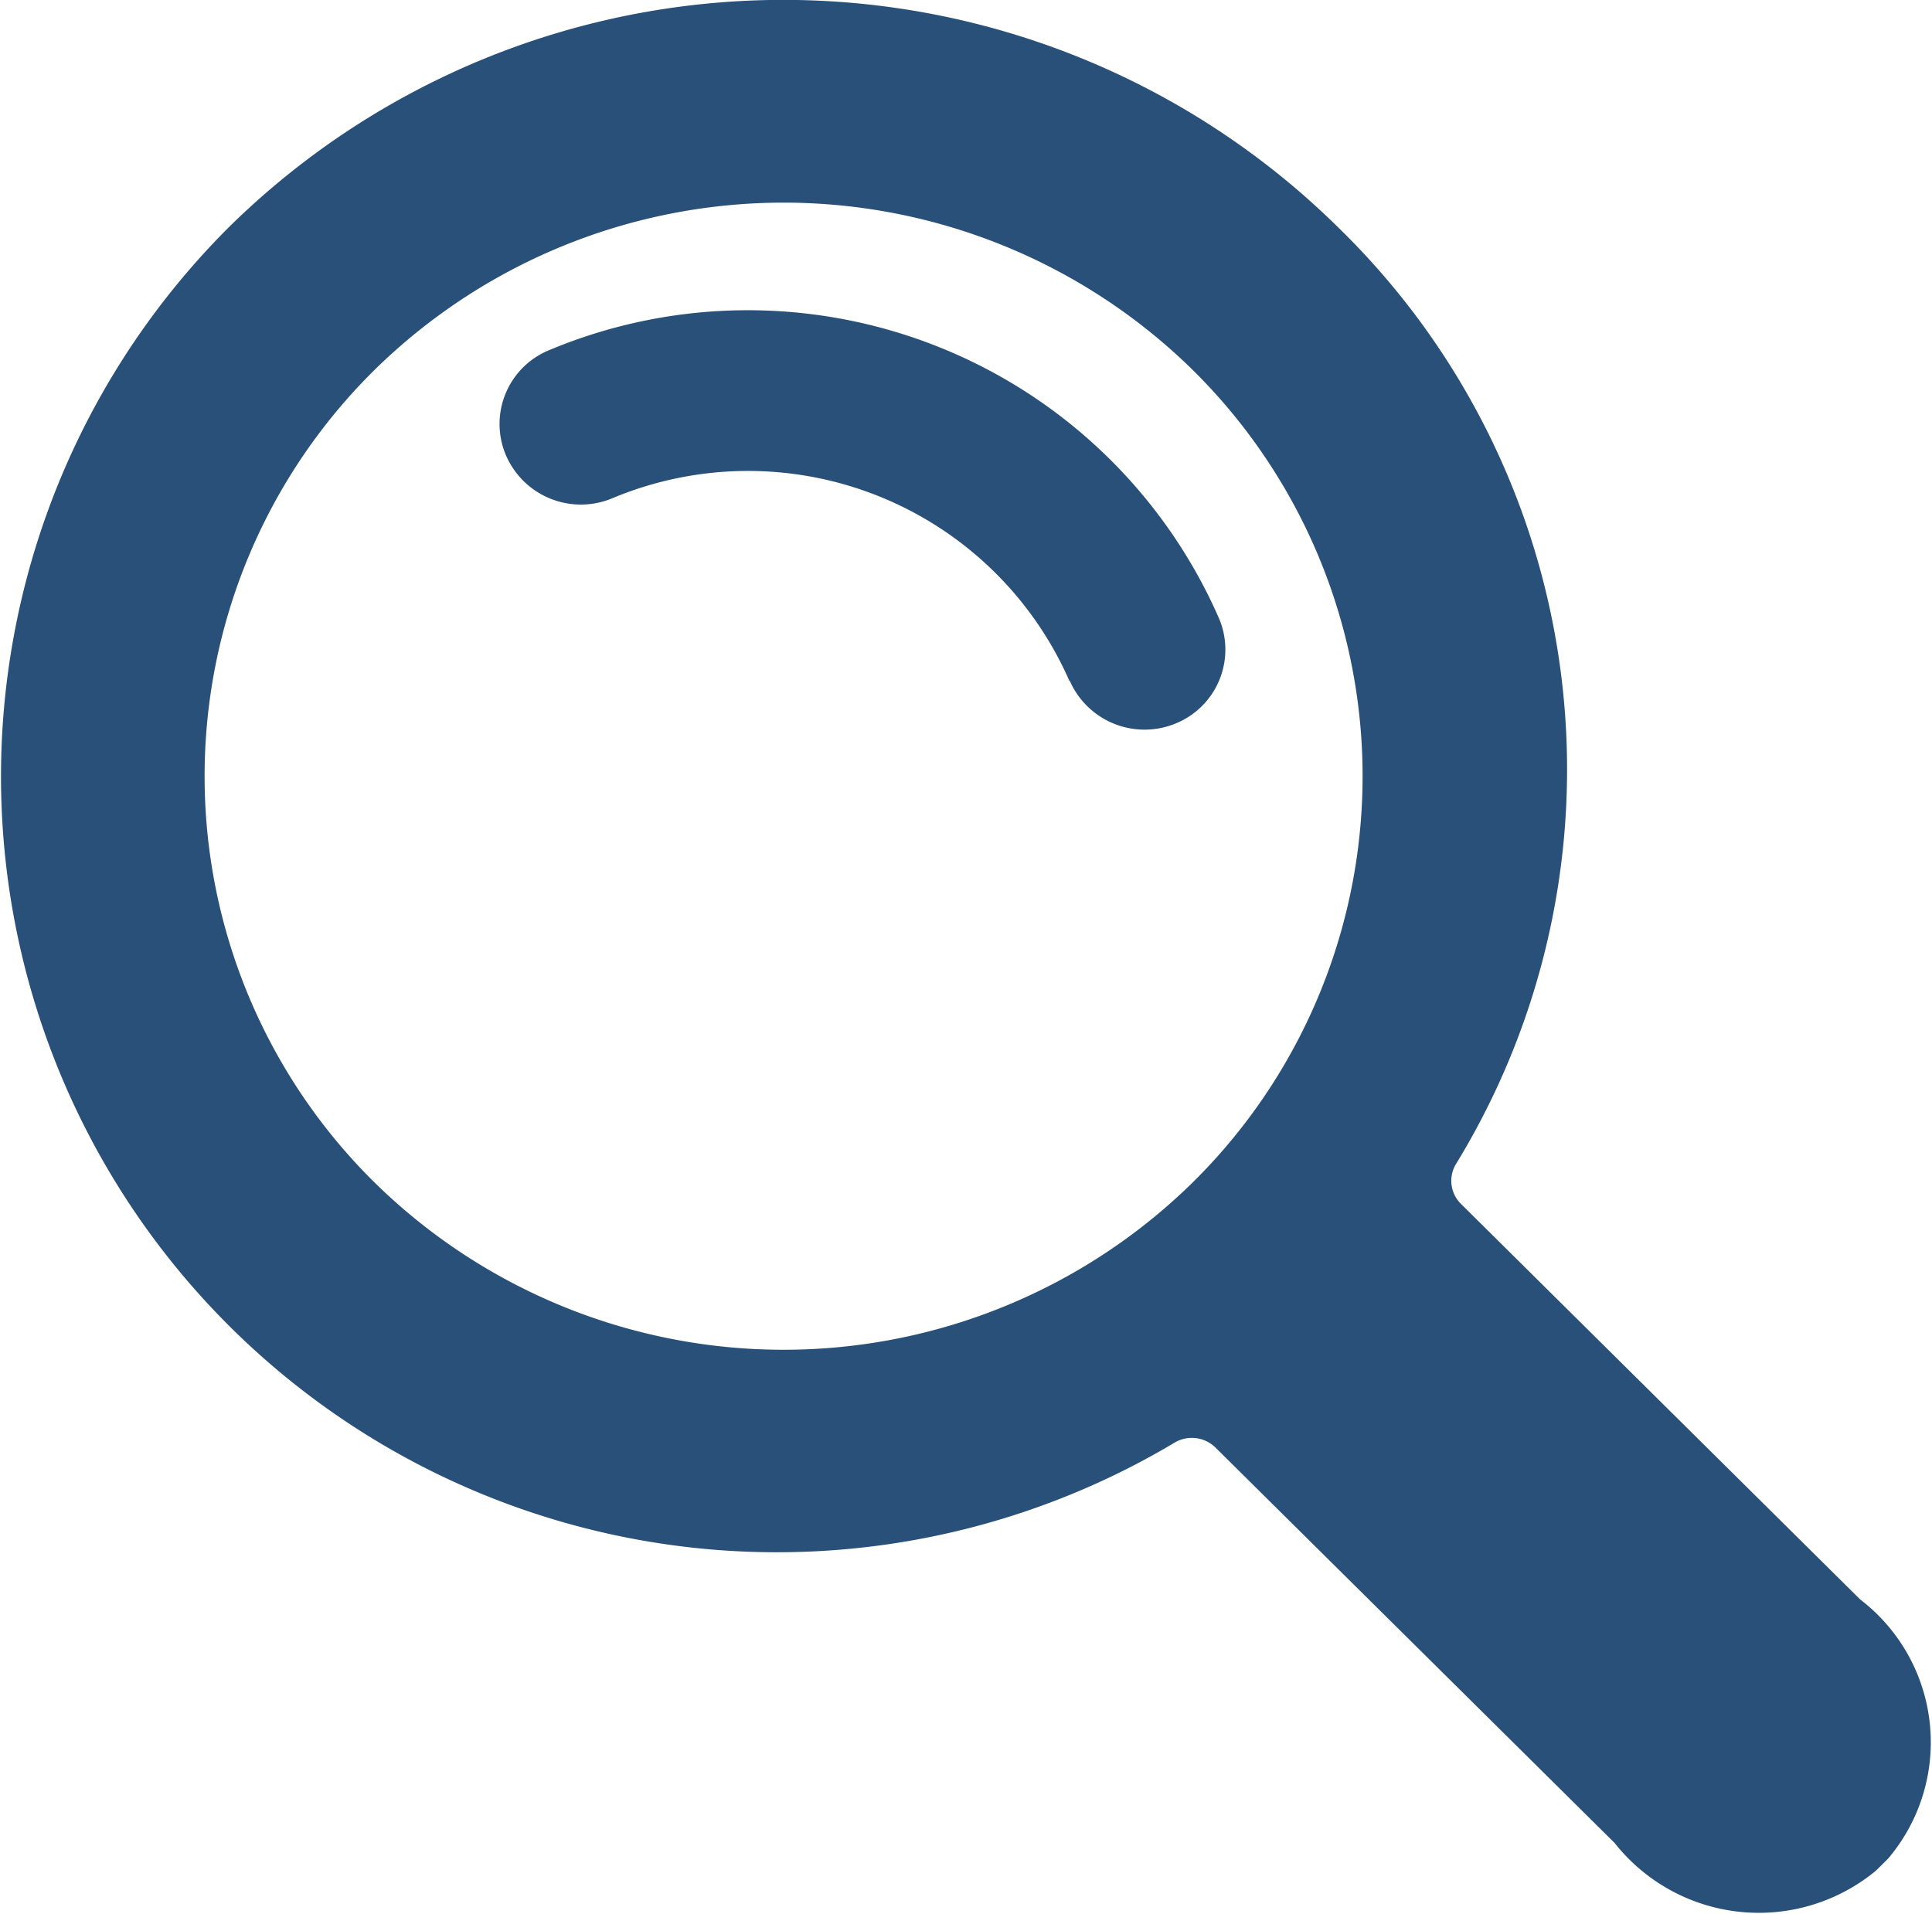 <svg xmlns="http://www.w3.org/2000/svg" width="22.476" height="22.268" viewBox="0 0 22.476 22.268"><defs><style>.a{fill:#285078;}</style></defs><g transform="translate(-359.009 -54.152)"><g transform="translate(210.009 107.152)"><g transform="translate(149 -53)"><g transform="translate(0 0)"><path class="a" d="M13.674,16.78a.392.392,0,0,1,.467.062l4.643,4.6a2.138,2.138,0,0,0,3.042.322l.141-.14a2.092,2.092,0,0,0-.325-3.014L16.99,14a.377.377,0,0,1-.053-.453A8.8,8.8,0,0,0,15.565,2.642a9.191,9.191,0,0,0-12.9,0A9.027,9.027,0,0,0,13.674,16.78ZM4.352,13.752a6.64,6.64,0,0,1,0-9.442,6.791,6.791,0,0,1,9.53,0,6.64,6.64,0,0,1,0,9.442A6.791,6.791,0,0,1,4.352,13.752Z" transform="translate(-0.001 0)"/><g transform="translate(5.811 3.616)"><path class="a" d="M87.07,54.718a4.082,4.082,0,0,0-5.318-2.128.949.949,0,0,1-1.238-.5.928.928,0,0,1,.5-1.222,5.983,5.983,0,0,1,7.795,3.119.928.928,0,0,1-.5,1.222.95.95,0,0,1-1.238-.5Z" transform="translate(-80.439 -50.409)"/></g></g></g></g></g></svg>